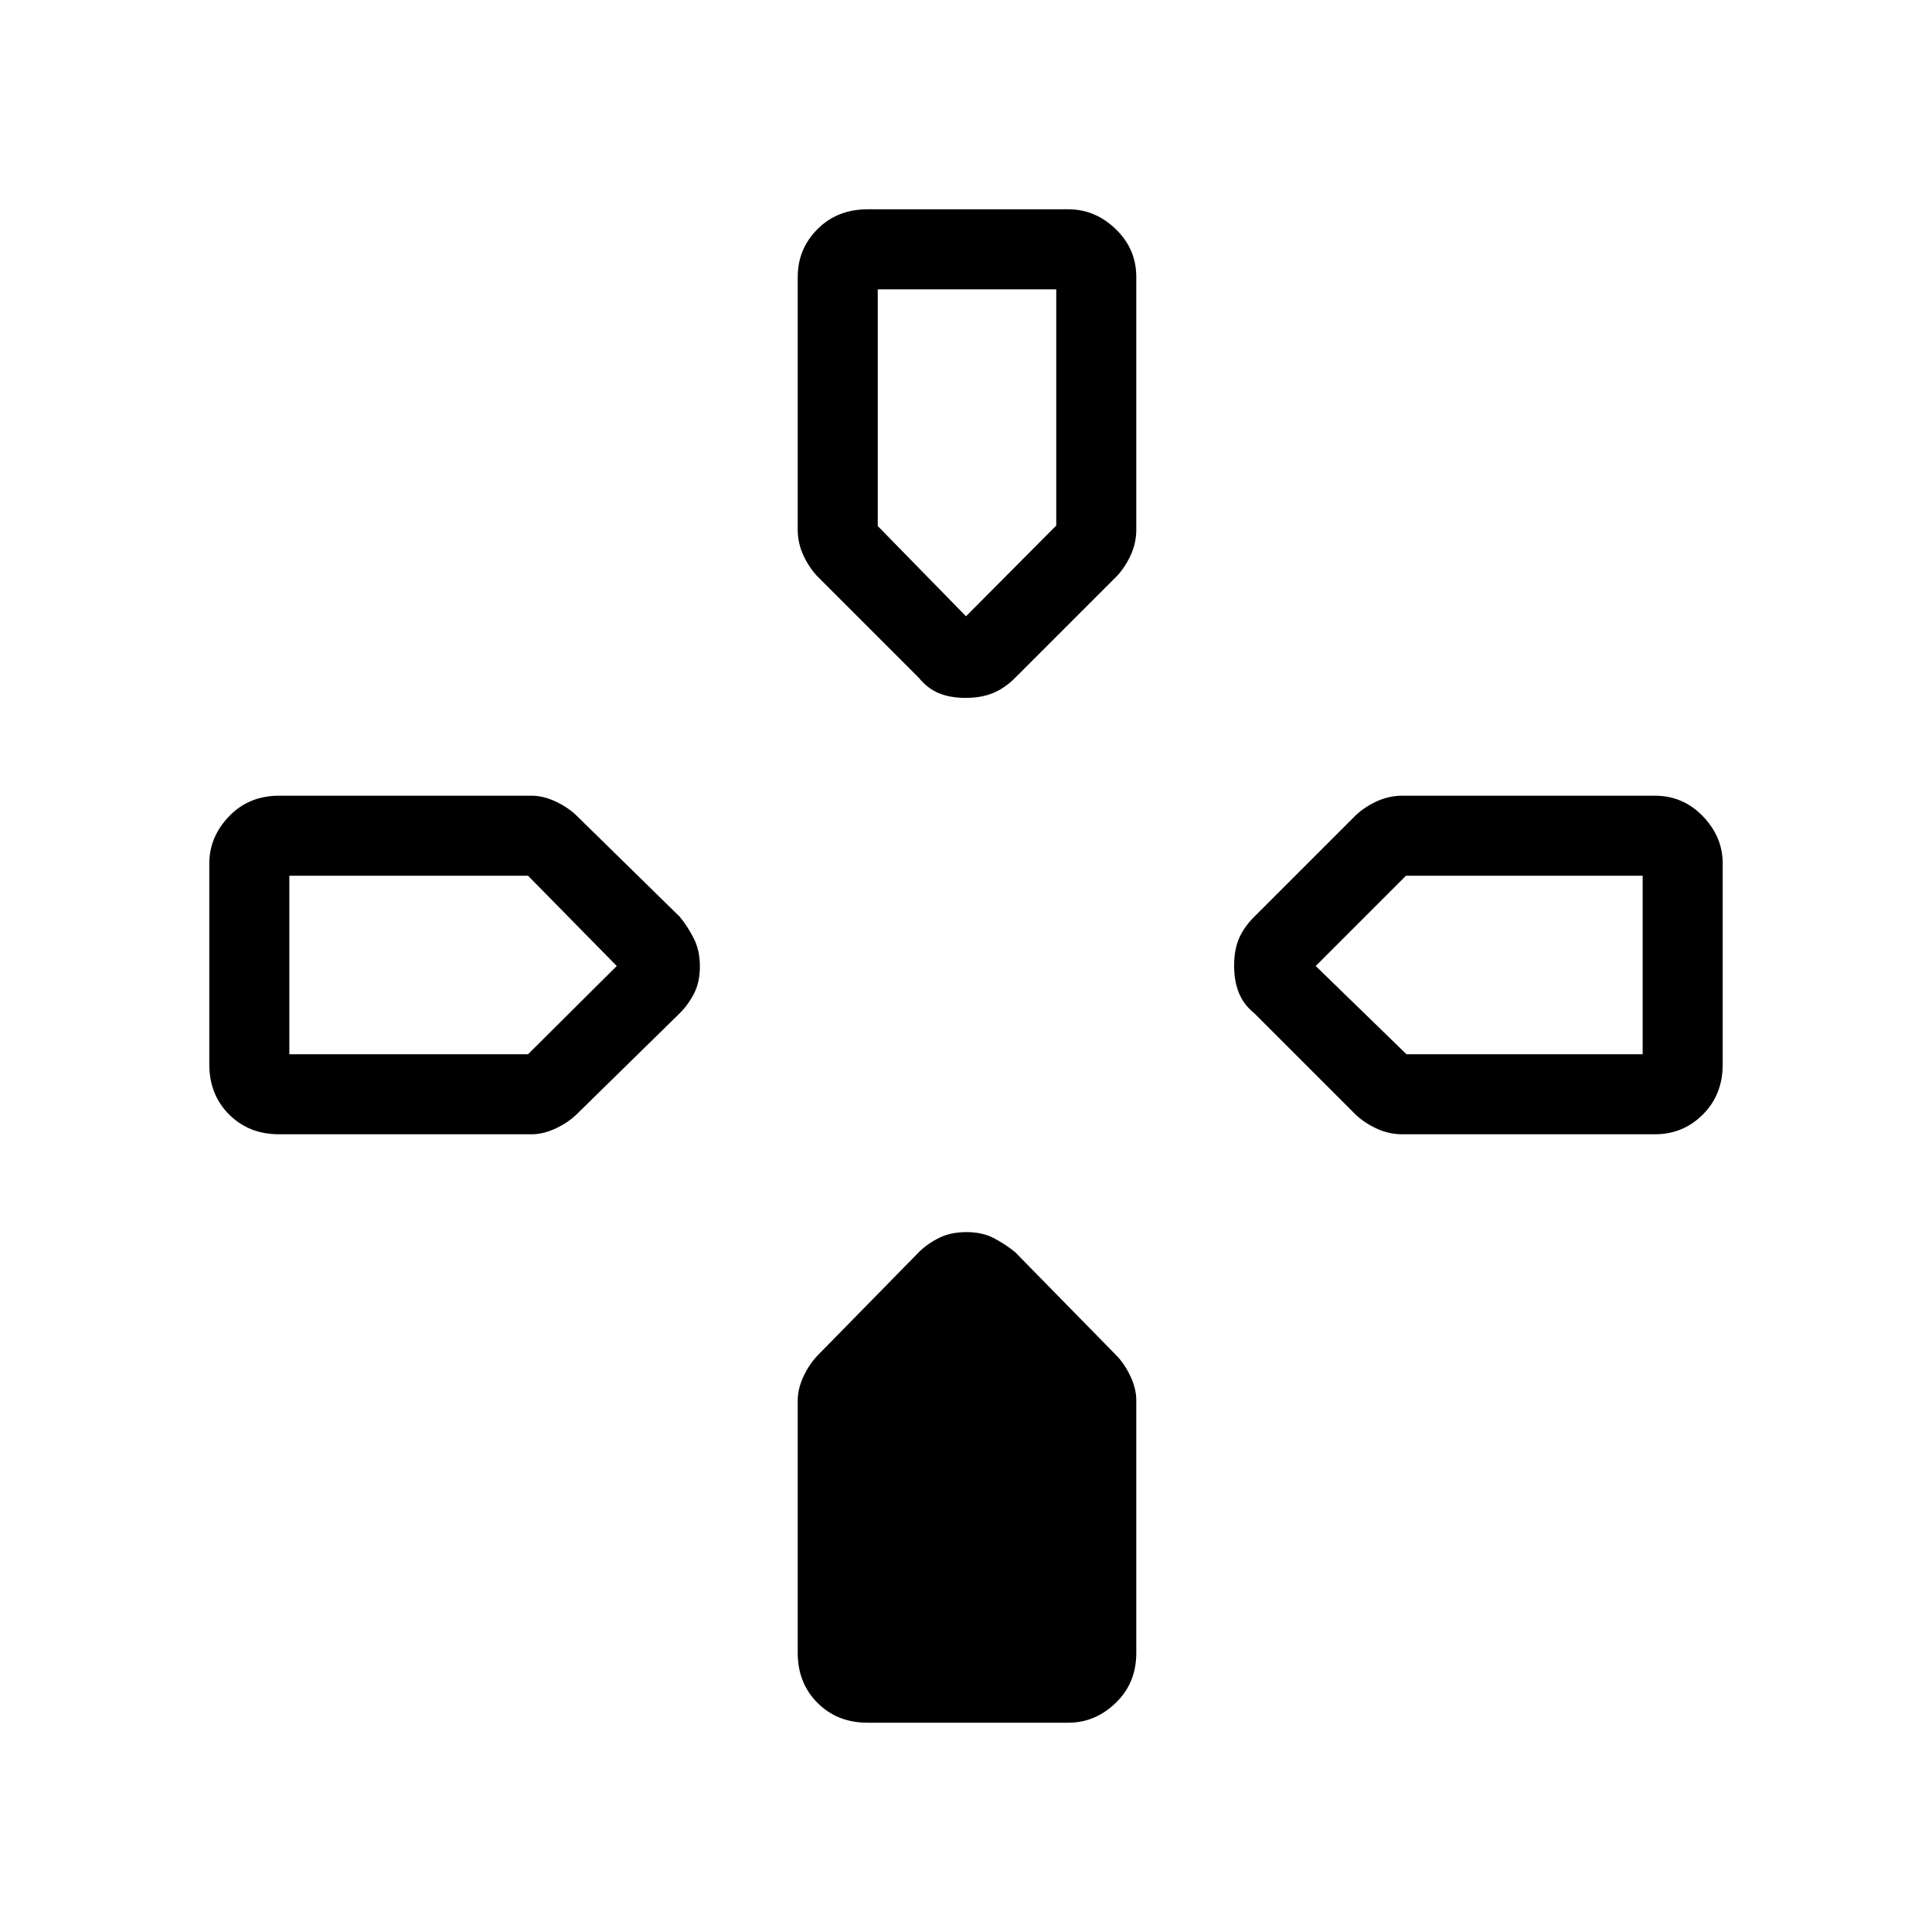 <svg xmlns="http://www.w3.org/2000/svg" height="48" viewBox="0 -960 960 960" width="48"><path d="m456.59-623.18-50.02-50.02q-4.19-4.18-7.19-10.47-3-6.28-3-13.18v-125.46q0-14.02 9.84-23.85 9.84-9.84 24.86-9.84h99.84q13.27 0 23.48 9.84 10.22 9.83 10.22 23.85v125.46q0 6.9-3 13.18-3 6.29-7.19 10.47l-50.02 50.02q-5.18 5.18-11 7.56-5.82 2.39-13.62 2.39-7.79 0-13.41-2.39-5.61-2.38-9.79-7.56Zm166.59 166.59q-5.18-4.18-7.56-10-2.39-5.82-2.39-13.62 0-7.79 2.39-13.41 2.38-5.61 7.56-10.79l50.02-50.02q4.18-4.19 10.47-7.19 6.28-3 13.18-3h125.46q14.02 0 23.85 10.22 9.84 10.21 9.84 23.48v99.84q0 15.02-9.84 24.86-9.83 9.84-23.85 9.84H696.85q-6.9 0-13.18-3-6.29-3-10.47-7.19l-50.02-50.02ZM104-431.08v-99.84q0-13.27 9.84-23.48 9.83-10.22 24.85-10.22h125.46q5.9 0 12.18 3 6.29 3 10.47 7.19l51.02 50.02q4.18 5.18 7.06 11 2.89 5.82 2.89 13.62 0 7.79-2.89 13.41-2.88 5.61-7.06 9.79l-51.02 50.02q-4.18 4.19-10.47 7.19-6.28 3-12.18 3H138.69q-15.02 0-24.85-9.84-9.84-9.84-9.84-24.86Zm292.38 292.39v-125.46q0-5.9 3-12.18 3-6.29 7.19-10.47l50.02-51.02q4.18-4.18 10-7.06 5.82-2.89 13.62-2.89 7.79 0 13.41 2.89 5.61 2.88 10.79 7.06l50.02 51.02q4.19 4.18 7.19 10.47 3 6.28 3 12.18v125.46q0 15.02-10.22 24.85-10.21 9.84-23.48 9.84h-99.84q-15.02 0-24.86-9.84-9.84-9.83-9.84-24.85ZM480-653.77l44.85-45.1v-117.36h-88.7v117.61L480-653.77ZM143.77-436.15h118.61L306.46-480l-44.08-44.85H143.77v88.7Zm555.1 0h117.36v-88.7H698.62L653.77-480l45.1 43.85Z"/></svg>